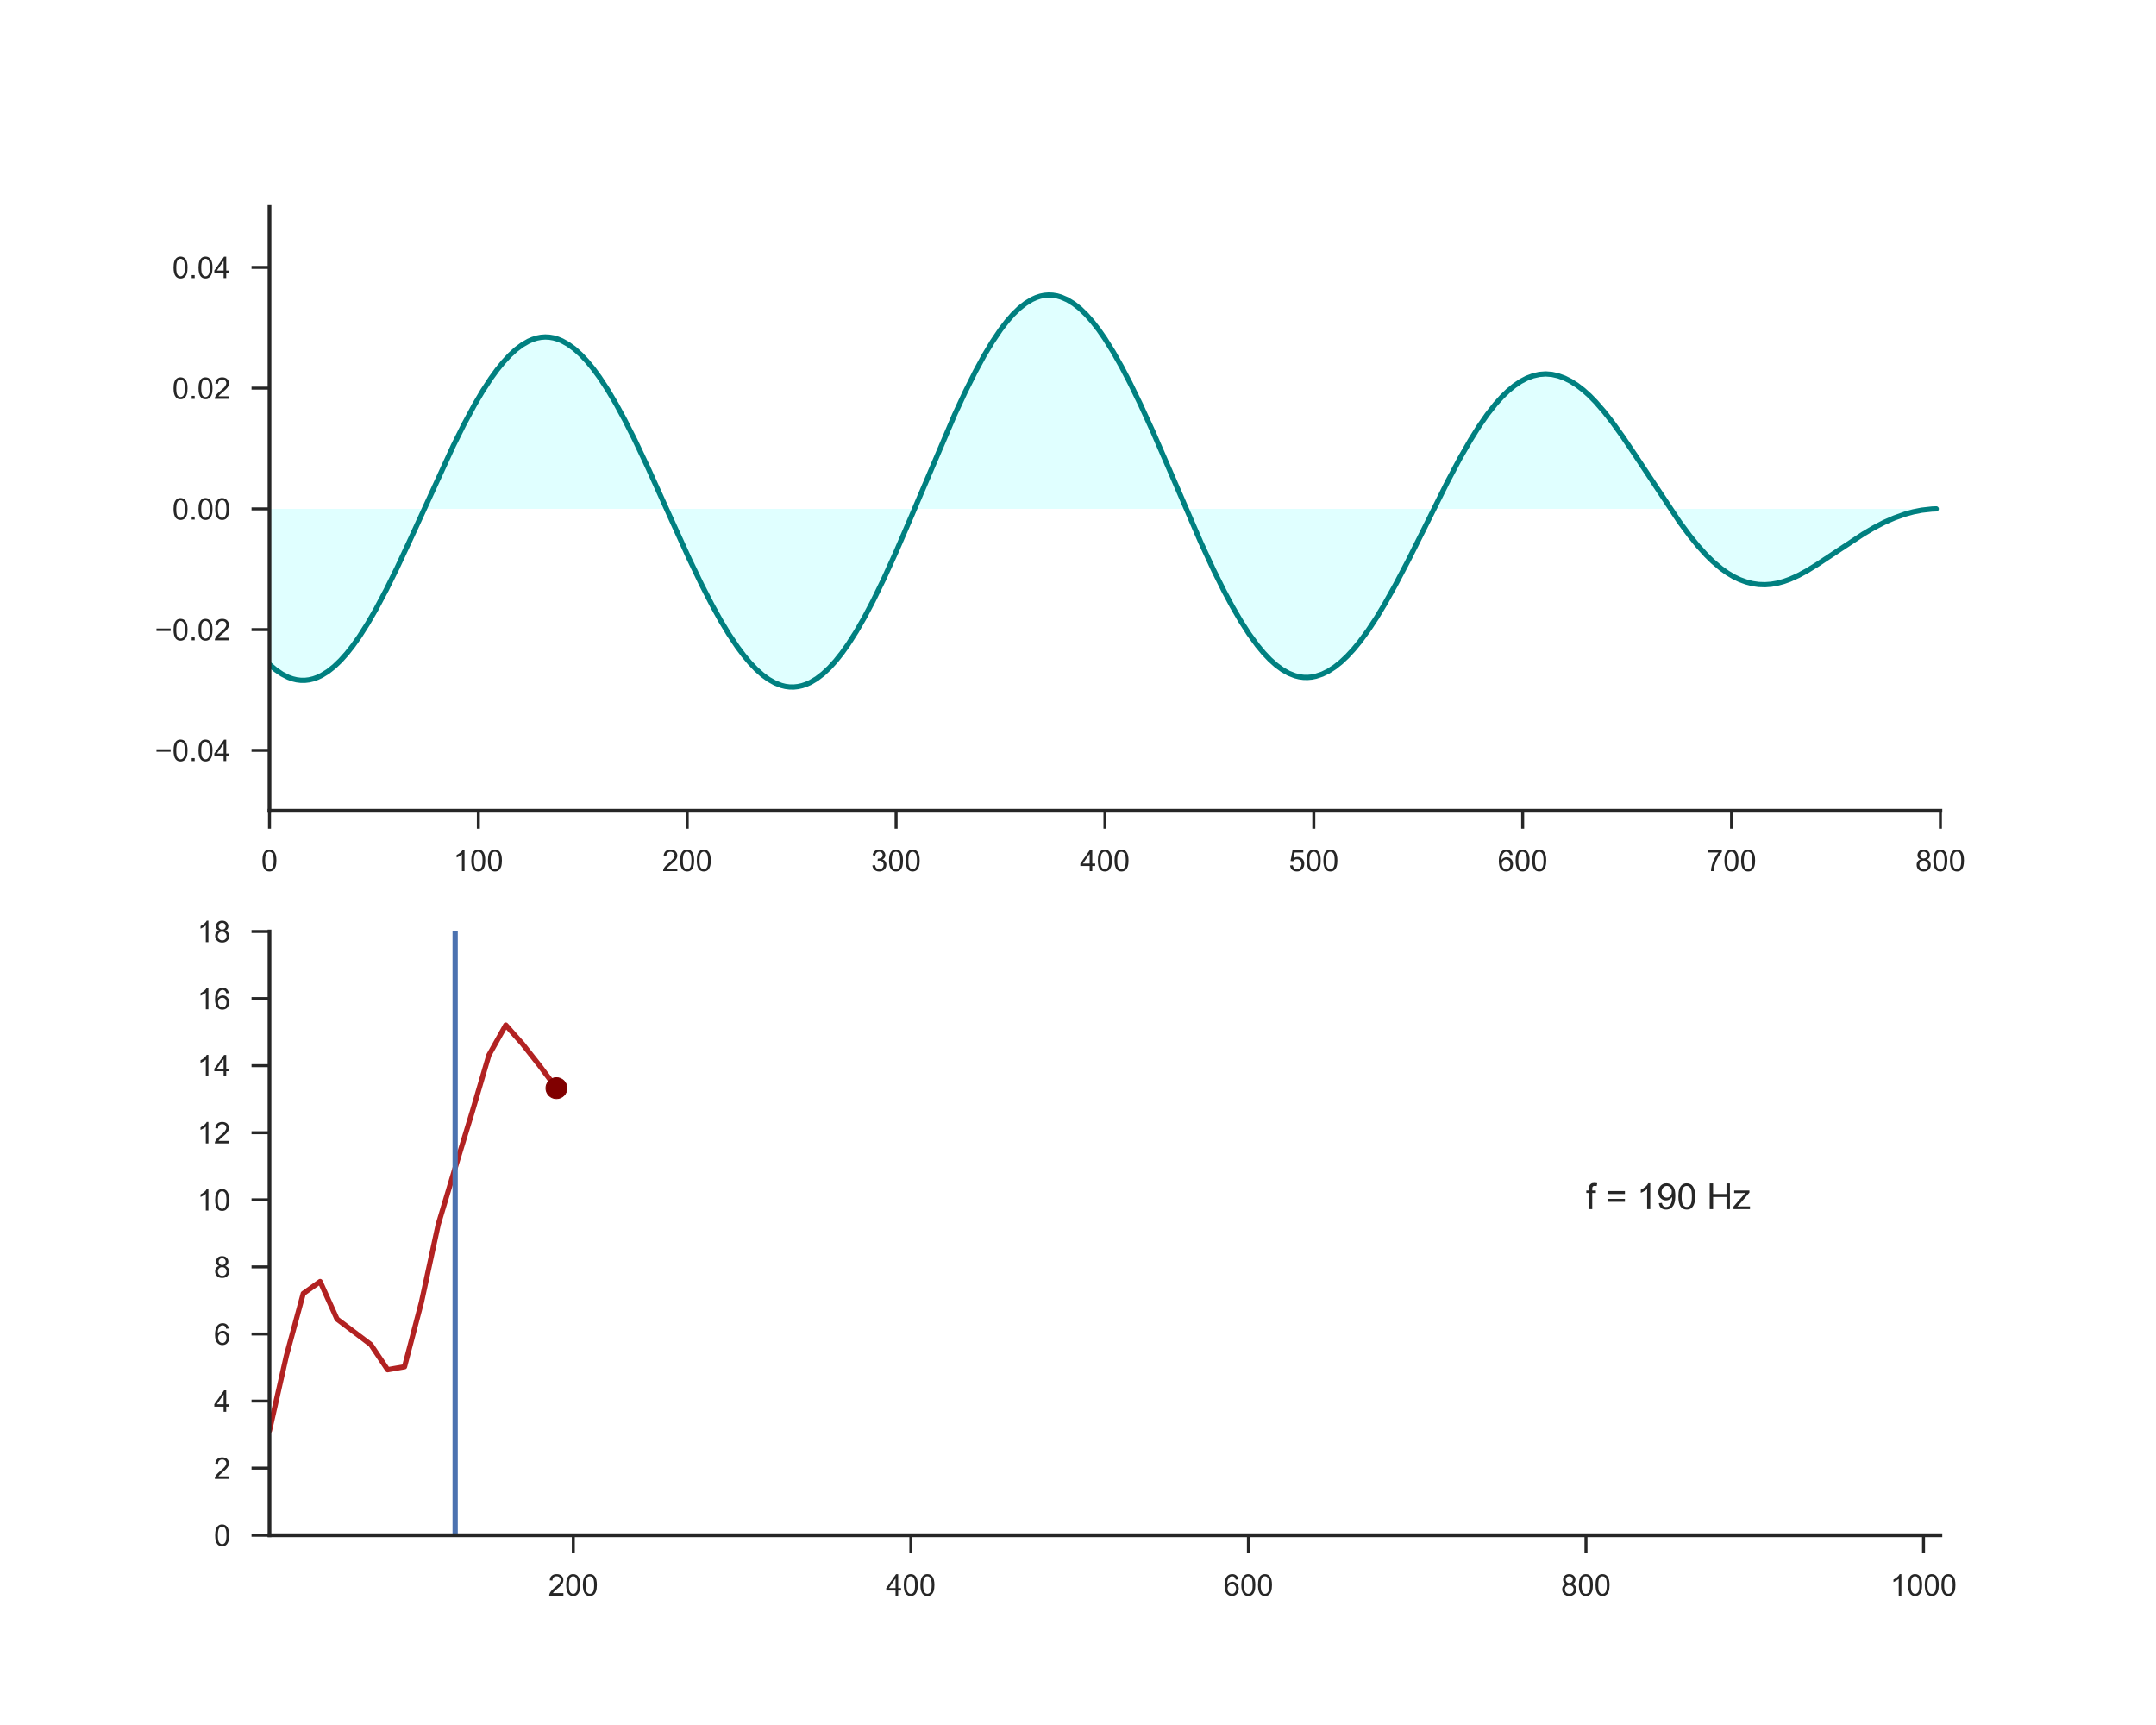 <?xml version="1.0" encoding="utf-8" standalone="no"?>
<!DOCTYPE svg PUBLIC "-//W3C//DTD SVG 1.1//EN"
  "http://www.w3.org/Graphics/SVG/1.1/DTD/svg11.dtd">
<!-- Created with matplotlib (http://matplotlib.org/) -->
<svg height="576pt" version="1.1" viewBox="0 0 720 576" width="720pt" xmlns="http://www.w3.org/2000/svg" xmlns:xlink="http://www.w3.org/1999/xlink">
 <defs>
  <style type="text/css">
*{stroke-linecap:butt;stroke-linejoin:round;}
  </style>
 </defs>
 <g id="figure_1">
  <g id="patch_1">
   <path d="M 0 576 
L 720 576 
L 720 0 
L 0 0 
z
" style="fill:#ffffff;"/>
  </g>
  <g id="axes_1">
   <g id="patch_2">
    <path d="M 90 270.72 
L 648 270.72 
L 648 69.12 
L 90 69.12 
z
" style="fill:#ffffff;"/>
   </g>
   <g id="matplotlib.axis_1">
    <g id="xtick_1">
     <g id="line2d_1">
      <defs>
       <path d="M 0 0 
L 0 6 
" id="m0772f6ab87" style="stroke:#262626;"/>
      </defs>
      <g>
       <use style="fill:#262626;stroke:#262626;" x="90" xlink:href="#m0772f6ab87" y="270.72"/>
      </g>
     </g>
     <g id="text_1">
      <!-- 0 -->
      <defs>
       <path d="M 4.156 35.297 
Q 4.156 48 6.766 55.734 
Q 9.375 63.484 14.516 67.672 
Q 19.672 71.875 27.484 71.875 
Q 33.25 71.875 37.594 69.547 
Q 41.938 67.234 44.766 62.859 
Q 47.609 58.5 49.219 52.219 
Q 50.828 45.953 50.828 35.297 
Q 50.828 22.703 48.234 14.969 
Q 45.656 7.234 40.5 3 
Q 35.359 -1.219 27.484 -1.219 
Q 17.141 -1.219 11.234 6.203 
Q 4.156 15.141 4.156 35.297 
z
M 13.188 35.297 
Q 13.188 17.672 17.312 11.828 
Q 21.438 6 27.484 6 
Q 33.547 6 37.672 11.859 
Q 41.797 17.719 41.797 35.297 
Q 41.797 52.984 37.672 58.781 
Q 33.547 64.594 27.391 64.594 
Q 21.344 64.594 17.719 59.469 
Q 13.188 52.938 13.188 35.297 
z
" id="ArialMT-30"/>
      </defs>
      <g style="fill:#262626;" transform="translate(87.22 290.878)scale(0.1 -0.1)">
       <use xlink:href="#ArialMT-30"/>
      </g>
     </g>
    </g>
    <g id="xtick_2">
     <g id="line2d_2">
      <g>
       <use style="fill:#262626;stroke:#262626;" x="159.75" xlink:href="#m0772f6ab87" y="270.72"/>
      </g>
     </g>
     <g id="text_2">
      <!-- 100 -->
      <defs>
       <path d="M 37.25 0 
L 28.469 0 
L 28.469 56 
Q 25.297 52.984 20.141 49.953 
Q 14.984 46.922 10.891 45.406 
L 10.891 53.906 
Q 18.266 57.375 23.781 62.297 
Q 29.297 67.234 31.594 71.875 
L 37.25 71.875 
z
" id="ArialMT-31"/>
      </defs>
      <g style="fill:#262626;" transform="translate(151.409 290.878)scale(0.1 -0.1)">
       <use xlink:href="#ArialMT-31"/>
       <use x="55.615" xlink:href="#ArialMT-30"/>
       <use x="111.23" xlink:href="#ArialMT-30"/>
      </g>
     </g>
    </g>
    <g id="xtick_3">
     <g id="line2d_3">
      <g>
       <use style="fill:#262626;stroke:#262626;" x="229.5" xlink:href="#m0772f6ab87" y="270.72"/>
      </g>
     </g>
     <g id="text_3">
      <!-- 200 -->
      <defs>
       <path d="M 50.344 8.453 
L 50.344 0 
L 3.031 0 
Q 2.938 3.172 4.047 6.109 
Q 5.859 10.938 9.828 15.625 
Q 13.812 20.312 21.344 26.469 
Q 33.016 36.031 37.109 41.625 
Q 41.219 47.219 41.219 52.203 
Q 41.219 57.422 37.469 61 
Q 33.734 64.594 27.734 64.594 
Q 21.391 64.594 17.578 60.781 
Q 13.766 56.984 13.719 50.25 
L 4.688 51.172 
Q 5.609 61.281 11.656 66.578 
Q 17.719 71.875 27.938 71.875 
Q 38.234 71.875 44.234 66.156 
Q 50.25 60.453 50.25 52 
Q 50.25 47.703 48.484 43.547 
Q 46.734 39.406 42.656 34.812 
Q 38.578 30.219 29.109 22.219 
Q 21.188 15.578 18.938 13.203 
Q 16.703 10.844 15.234 8.453 
z
" id="ArialMT-32"/>
      </defs>
      <g style="fill:#262626;" transform="translate(221.159 290.878)scale(0.1 -0.1)">
       <use xlink:href="#ArialMT-32"/>
       <use x="55.615" xlink:href="#ArialMT-30"/>
       <use x="111.23" xlink:href="#ArialMT-30"/>
      </g>
     </g>
    </g>
    <g id="xtick_4">
     <g id="line2d_4">
      <g>
       <use style="fill:#262626;stroke:#262626;" x="299.25" xlink:href="#m0772f6ab87" y="270.72"/>
      </g>
     </g>
     <g id="text_4">
      <!-- 300 -->
      <defs>
       <path d="M 4.203 18.891 
L 12.984 20.062 
Q 14.5 12.594 18.141 9.297 
Q 21.781 6 27 6 
Q 33.203 6 37.469 10.297 
Q 41.75 14.594 41.75 20.953 
Q 41.75 27 37.797 30.922 
Q 33.844 34.859 27.734 34.859 
Q 25.25 34.859 21.531 33.891 
L 22.516 41.609 
Q 23.391 41.5 23.922 41.5 
Q 29.547 41.5 34.031 44.422 
Q 38.531 47.359 38.531 53.469 
Q 38.531 58.297 35.25 61.469 
Q 31.984 64.656 26.812 64.656 
Q 21.688 64.656 18.266 61.422 
Q 14.844 58.203 13.875 51.766 
L 5.078 53.328 
Q 6.688 62.156 12.391 67.016 
Q 18.109 71.875 26.609 71.875 
Q 32.469 71.875 37.391 69.359 
Q 42.328 66.844 44.938 62.5 
Q 47.562 58.156 47.562 53.266 
Q 47.562 48.641 45.062 44.828 
Q 42.578 41.016 37.703 38.766 
Q 44.047 37.312 47.562 32.688 
Q 51.078 28.078 51.078 21.141 
Q 51.078 11.766 44.234 5.25 
Q 37.406 -1.266 26.953 -1.266 
Q 17.531 -1.266 11.297 4.344 
Q 5.078 9.969 4.203 18.891 
z
" id="ArialMT-33"/>
      </defs>
      <g style="fill:#262626;" transform="translate(290.909 290.878)scale(0.1 -0.1)">
       <use xlink:href="#ArialMT-33"/>
       <use x="55.615" xlink:href="#ArialMT-30"/>
       <use x="111.23" xlink:href="#ArialMT-30"/>
      </g>
     </g>
    </g>
    <g id="xtick_5">
     <g id="line2d_5">
      <g>
       <use style="fill:#262626;stroke:#262626;" x="369" xlink:href="#m0772f6ab87" y="270.72"/>
      </g>
     </g>
     <g id="text_5">
      <!-- 400 -->
      <defs>
       <path d="M 32.328 0 
L 32.328 17.141 
L 1.266 17.141 
L 1.266 25.203 
L 33.938 71.578 
L 41.109 71.578 
L 41.109 25.203 
L 50.781 25.203 
L 50.781 17.141 
L 41.109 17.141 
L 41.109 0 
z
M 32.328 25.203 
L 32.328 57.469 
L 9.906 25.203 
z
" id="ArialMT-34"/>
      </defs>
      <g style="fill:#262626;" transform="translate(360.659 290.878)scale(0.1 -0.1)">
       <use xlink:href="#ArialMT-34"/>
       <use x="55.615" xlink:href="#ArialMT-30"/>
       <use x="111.23" xlink:href="#ArialMT-30"/>
      </g>
     </g>
    </g>
    <g id="xtick_6">
     <g id="line2d_6">
      <g>
       <use style="fill:#262626;stroke:#262626;" x="438.75" xlink:href="#m0772f6ab87" y="270.72"/>
      </g>
     </g>
     <g id="text_6">
      <!-- 500 -->
      <defs>
       <path d="M 4.156 18.75 
L 13.375 19.531 
Q 14.406 12.797 18.141 9.391 
Q 21.875 6 27.156 6 
Q 33.5 6 37.891 10.781 
Q 42.281 15.578 42.281 23.484 
Q 42.281 31 38.062 35.344 
Q 33.844 39.703 27 39.703 
Q 22.75 39.703 19.328 37.766 
Q 15.922 35.844 13.969 32.766 
L 5.719 33.844 
L 12.641 70.609 
L 48.25 70.609 
L 48.25 62.203 
L 19.672 62.203 
L 15.828 42.969 
Q 22.266 47.469 29.344 47.469 
Q 38.719 47.469 45.156 40.969 
Q 51.609 34.469 51.609 24.266 
Q 51.609 14.547 45.953 7.469 
Q 39.062 -1.219 27.156 -1.219 
Q 17.391 -1.219 11.203 4.25 
Q 5.031 9.719 4.156 18.75 
z
" id="ArialMT-35"/>
      </defs>
      <g style="fill:#262626;" transform="translate(430.409 290.878)scale(0.1 -0.1)">
       <use xlink:href="#ArialMT-35"/>
       <use x="55.615" xlink:href="#ArialMT-30"/>
       <use x="111.23" xlink:href="#ArialMT-30"/>
      </g>
     </g>
    </g>
    <g id="xtick_7">
     <g id="line2d_7">
      <g>
       <use style="fill:#262626;stroke:#262626;" x="508.5" xlink:href="#m0772f6ab87" y="270.72"/>
      </g>
     </g>
     <g id="text_7">
      <!-- 600 -->
      <defs>
       <path d="M 49.75 54.047 
L 41.016 53.375 
Q 39.844 58.547 37.703 60.891 
Q 34.125 64.656 28.906 64.656 
Q 24.703 64.656 21.531 62.312 
Q 17.391 59.281 14.984 53.469 
Q 12.594 47.656 12.5 36.922 
Q 15.672 41.75 20.266 44.094 
Q 24.859 46.438 29.891 46.438 
Q 38.672 46.438 44.844 39.969 
Q 51.031 33.5 51.031 23.25 
Q 51.031 16.5 48.125 10.719 
Q 45.219 4.938 40.141 1.859 
Q 35.062 -1.219 28.609 -1.219 
Q 17.625 -1.219 10.688 6.859 
Q 3.766 14.938 3.766 33.5 
Q 3.766 54.25 11.422 63.672 
Q 18.109 71.875 29.438 71.875 
Q 37.891 71.875 43.281 67.141 
Q 48.688 62.406 49.75 54.047 
z
M 13.875 23.188 
Q 13.875 18.656 15.797 14.5 
Q 17.719 10.359 21.188 8.172 
Q 24.656 6 28.469 6 
Q 34.031 6 38.031 10.484 
Q 42.047 14.984 42.047 22.703 
Q 42.047 30.125 38.078 34.391 
Q 34.125 38.672 28.125 38.672 
Q 22.172 38.672 18.016 34.391 
Q 13.875 30.125 13.875 23.188 
z
" id="ArialMT-36"/>
      </defs>
      <g style="fill:#262626;" transform="translate(500.159 290.878)scale(0.1 -0.1)">
       <use xlink:href="#ArialMT-36"/>
       <use x="55.615" xlink:href="#ArialMT-30"/>
       <use x="111.23" xlink:href="#ArialMT-30"/>
      </g>
     </g>
    </g>
    <g id="xtick_8">
     <g id="line2d_8">
      <g>
       <use style="fill:#262626;stroke:#262626;" x="578.25" xlink:href="#m0772f6ab87" y="270.72"/>
      </g>
     </g>
     <g id="text_8">
      <!-- 700 -->
      <defs>
       <path d="M 4.734 62.203 
L 4.734 70.656 
L 51.078 70.656 
L 51.078 63.812 
Q 44.234 56.547 37.516 44.484 
Q 30.812 32.422 27.156 19.672 
Q 24.516 10.688 23.781 0 
L 14.75 0 
Q 14.891 8.453 18.062 20.406 
Q 21.234 32.375 27.172 43.484 
Q 33.109 54.594 39.797 62.203 
z
" id="ArialMT-37"/>
      </defs>
      <g style="fill:#262626;" transform="translate(569.909 290.878)scale(0.1 -0.1)">
       <use xlink:href="#ArialMT-37"/>
       <use x="55.615" xlink:href="#ArialMT-30"/>
       <use x="111.23" xlink:href="#ArialMT-30"/>
      </g>
     </g>
    </g>
    <g id="xtick_9">
     <g id="line2d_9">
      <g>
       <use style="fill:#262626;stroke:#262626;" x="648" xlink:href="#m0772f6ab87" y="270.72"/>
      </g>
     </g>
     <g id="text_9">
      <!-- 800 -->
      <defs>
       <path d="M 17.672 38.812 
Q 12.203 40.828 9.562 44.531 
Q 6.938 48.25 6.938 53.422 
Q 6.938 61.234 12.547 66.547 
Q 18.172 71.875 27.484 71.875 
Q 36.859 71.875 42.578 66.422 
Q 48.297 60.984 48.297 53.172 
Q 48.297 48.188 45.672 44.5 
Q 43.062 40.828 37.75 38.812 
Q 44.344 36.672 47.781 31.875 
Q 51.219 27.094 51.219 20.453 
Q 51.219 11.281 44.719 5.031 
Q 38.234 -1.219 27.641 -1.219 
Q 17.047 -1.219 10.547 5.047 
Q 4.047 11.328 4.047 20.703 
Q 4.047 27.688 7.594 32.391 
Q 11.141 37.109 17.672 38.812 
z
M 15.922 53.719 
Q 15.922 48.641 19.188 45.406 
Q 22.469 42.188 27.688 42.188 
Q 32.766 42.188 36.016 45.375 
Q 39.266 48.578 39.266 53.219 
Q 39.266 58.062 35.906 61.359 
Q 32.562 64.656 27.594 64.656 
Q 22.562 64.656 19.234 61.422 
Q 15.922 58.203 15.922 53.719 
z
M 13.094 20.656 
Q 13.094 16.891 14.875 13.375 
Q 16.656 9.859 20.172 7.922 
Q 23.688 6 27.734 6 
Q 34.031 6 38.125 10.047 
Q 42.234 14.109 42.234 20.359 
Q 42.234 26.703 38.016 30.859 
Q 33.797 35.016 27.438 35.016 
Q 21.234 35.016 17.156 30.906 
Q 13.094 26.812 13.094 20.656 
z
" id="ArialMT-38"/>
      </defs>
      <g style="fill:#262626;" transform="translate(639.659 290.878)scale(0.1 -0.1)">
       <use xlink:href="#ArialMT-38"/>
       <use x="55.615" xlink:href="#ArialMT-30"/>
       <use x="111.23" xlink:href="#ArialMT-30"/>
      </g>
     </g>
    </g>
   </g>
   <g id="matplotlib.axis_2">
    <g id="ytick_1">
     <g id="line2d_10">
      <defs>
       <path d="M 0 0 
L -6 0 
" id="m2bed592618" style="stroke:#262626;"/>
      </defs>
      <g>
       <use style="fill:#262626;stroke:#262626;" x="90" xlink:href="#m2bed592618" y="250.56"/>
      </g>
     </g>
     <g id="text_10">
      <!-- −0.04 -->
      <defs>
       <path d="M 52.828 31.203 
L 5.562 31.203 
L 5.562 39.406 
L 52.828 39.406 
z
" id="ArialMT-2212"/>
       <path d="M 9.078 0 
L 9.078 10.016 
L 19.094 10.016 
L 19.094 0 
z
" id="ArialMT-2e"/>
      </defs>
      <g style="fill:#262626;" transform="translate(51.698 254.139)scale(0.1 -0.1)">
       <use xlink:href="#ArialMT-2212"/>
       <use x="58.398" xlink:href="#ArialMT-30"/>
       <use x="114.014" xlink:href="#ArialMT-2e"/>
       <use x="141.797" xlink:href="#ArialMT-30"/>
       <use x="197.412" xlink:href="#ArialMT-34"/>
      </g>
     </g>
    </g>
    <g id="ytick_2">
     <g id="line2d_11">
      <g>
       <use style="fill:#262626;stroke:#262626;" x="90" xlink:href="#m2bed592618" y="210.24"/>
      </g>
     </g>
     <g id="text_11">
      <!-- −0.02 -->
      <g style="fill:#262626;" transform="translate(51.698 213.819)scale(0.1 -0.1)">
       <use xlink:href="#ArialMT-2212"/>
       <use x="58.398" xlink:href="#ArialMT-30"/>
       <use x="114.014" xlink:href="#ArialMT-2e"/>
       <use x="141.797" xlink:href="#ArialMT-30"/>
       <use x="197.412" xlink:href="#ArialMT-32"/>
      </g>
     </g>
    </g>
    <g id="ytick_3">
     <g id="line2d_12">
      <g>
       <use style="fill:#262626;stroke:#262626;" x="90" xlink:href="#m2bed592618" y="169.92"/>
      </g>
     </g>
     <g id="text_12">
      <!-- 0.00 -->
      <g style="fill:#262626;" transform="translate(57.539 173.499)scale(0.1 -0.1)">
       <use xlink:href="#ArialMT-30"/>
       <use x="55.615" xlink:href="#ArialMT-2e"/>
       <use x="83.398" xlink:href="#ArialMT-30"/>
       <use x="139.014" xlink:href="#ArialMT-30"/>
      </g>
     </g>
    </g>
    <g id="ytick_4">
     <g id="line2d_13">
      <g>
       <use style="fill:#262626;stroke:#262626;" x="90" xlink:href="#m2bed592618" y="129.6"/>
      </g>
     </g>
     <g id="text_13">
      <!-- 0.02 -->
      <g style="fill:#262626;" transform="translate(57.539 133.179)scale(0.1 -0.1)">
       <use xlink:href="#ArialMT-30"/>
       <use x="55.615" xlink:href="#ArialMT-2e"/>
       <use x="83.398" xlink:href="#ArialMT-30"/>
       <use x="139.014" xlink:href="#ArialMT-32"/>
      </g>
     </g>
    </g>
    <g id="ytick_5">
     <g id="line2d_14">
      <g>
       <use style="fill:#262626;stroke:#262626;" x="90" xlink:href="#m2bed592618" y="89.28"/>
      </g>
     </g>
     <g id="text_14">
      <!-- 0.04 -->
      <g style="fill:#262626;" transform="translate(57.539 92.859)scale(0.1 -0.1)">
       <use xlink:href="#ArialMT-30"/>
       <use x="55.615" xlink:href="#ArialMT-2e"/>
       <use x="83.398" xlink:href="#ArialMT-30"/>
       <use x="139.014" xlink:href="#ArialMT-34"/>
      </g>
     </g>
    </g>
   </g>
   <g id="PolyCollection_1">
    <path clip-path="url(#pc8b4c2a041)" d="M 90 221.903 
L 90 169.92 
L 90.698 169.92 
L 91.395 169.92 
L 92.093 169.92 
L 92.79 169.92 
L 93.487 169.92 
L 94.185 169.92 
L 94.882 169.92 
L 95.58 169.92 
L 96.278 169.92 
L 96.975 169.92 
L 97.672 169.92 
L 98.37 169.92 
L 99.067 169.92 
L 99.765 169.92 
L 100.463 169.92 
L 101.16 169.92 
L 101.858 169.92 
L 102.555 169.92 
L 103.252 169.92 
L 103.95 169.92 
L 104.647 169.92 
L 105.345 169.92 
L 106.043 169.92 
L 106.74 169.92 
L 107.438 169.92 
L 108.135 169.92 
L 108.832 169.92 
L 109.53 169.92 
L 110.228 169.92 
L 110.925 169.92 
L 111.623 169.92 
L 112.32 169.92 
L 113.017 169.92 
L 113.715 169.92 
L 114.412 169.92 
L 115.11 169.92 
L 115.808 169.92 
L 116.505 169.92 
L 117.203 169.92 
L 117.9 169.92 
L 118.597 169.92 
L 119.295 169.92 
L 119.993 169.92 
L 120.69 169.92 
L 121.388 169.92 
L 122.085 169.92 
L 122.782 169.92 
L 123.48 169.92 
L 124.177 169.92 
L 124.875 169.92 
L 125.573 169.92 
L 126.27 169.92 
L 126.968 169.92 
L 127.665 169.92 
L 128.363 169.92 
L 129.06 169.92 
L 129.757 169.92 
L 130.455 169.92 
L 131.153 169.92 
L 131.85 169.92 
L 132.548 169.92 
L 133.245 169.92 
L 133.942 169.92 
L 134.64 169.92 
L 135.338 169.92 
L 136.035 169.92 
L 136.732 169.92 
L 137.43 169.92 
L 138.127 169.92 
L 138.825 169.92 
L 139.523 169.92 
L 140.22 169.92 
L 140.917 169.92 
L 141.615 169.92 
L 142.312 169.92 
L 143.01 169.92 
L 143.708 169.92 
L 144.405 169.92 
L 145.102 169.92 
L 145.8 169.92 
L 146.498 169.92 
L 147.195 169.92 
L 147.893 169.92 
L 148.59 169.92 
L 149.287 169.92 
L 149.985 169.92 
L 150.683 169.92 
L 151.38 169.92 
L 152.077 169.92 
L 152.775 169.92 
L 153.472 169.92 
L 154.17 169.92 
L 154.868 169.92 
L 155.565 169.92 
L 156.262 169.92 
L 156.96 169.92 
L 157.657 169.92 
L 158.355 169.92 
L 159.053 169.92 
L 159.75 169.92 
L 160.447 169.92 
L 161.145 169.92 
L 161.843 169.92 
L 162.54 169.92 
L 163.238 169.92 
L 163.935 169.92 
L 164.632 169.92 
L 165.33 169.92 
L 166.028 169.92 
L 166.725 169.92 
L 167.423 169.92 
L 168.12 169.92 
L 168.817 169.92 
L 169.515 169.92 
L 170.213 169.92 
L 170.91 169.92 
L 171.607 169.92 
L 172.305 169.92 
L 173.002 169.92 
L 173.7 169.92 
L 174.398 169.92 
L 175.095 169.92 
L 175.792 169.92 
L 176.49 169.92 
L 177.188 169.92 
L 177.885 169.92 
L 178.583 169.92 
L 179.28 169.92 
L 179.977 169.92 
L 180.675 169.92 
L 181.373 169.92 
L 182.07 169.92 
L 182.768 169.92 
L 183.465 169.92 
L 184.162 169.92 
L 184.86 169.92 
L 185.558 169.92 
L 186.255 169.92 
L 186.952 169.92 
L 187.65 169.92 
L 188.347 169.92 
L 189.045 169.92 
L 189.743 169.92 
L 190.44 169.92 
L 191.137 169.92 
L 191.835 169.92 
L 192.532 169.92 
L 193.23 169.92 
L 193.928 169.92 
L 194.625 169.92 
L 195.322 169.92 
L 196.02 169.92 
L 196.718 169.92 
L 197.415 169.92 
L 198.113 169.92 
L 198.81 169.92 
L 199.507 169.92 
L 200.205 169.92 
L 200.903 169.92 
L 201.6 169.92 
L 202.298 169.92 
L 202.995 169.92 
L 203.692 169.92 
L 204.39 169.92 
L 205.088 169.92 
L 205.785 169.92 
L 206.482 169.92 
L 207.18 169.92 
L 207.877 169.92 
L 208.575 169.92 
L 209.273 169.92 
L 209.97 169.92 
L 210.667 169.92 
L 211.365 169.92 
L 212.062 169.92 
L 212.76 169.92 
L 213.458 169.92 
L 214.155 169.92 
L 214.852 169.92 
L 215.55 169.92 
L 216.248 169.92 
L 216.945 169.92 
L 217.643 169.92 
L 218.34 169.92 
L 219.037 169.92 
L 219.735 169.92 
L 220.433 169.92 
L 221.13 169.92 
L 221.827 169.92 
L 222.525 169.92 
L 223.222 169.92 
L 223.92 169.92 
L 224.618 169.92 
L 225.315 169.92 
L 226.012 169.92 
L 226.71 169.92 
L 227.407 169.92 
L 228.105 169.92 
L 228.803 169.92 
L 229.5 169.92 
L 230.197 169.92 
L 230.895 169.92 
L 231.593 169.92 
L 232.29 169.92 
L 232.988 169.92 
L 233.685 169.92 
L 234.382 169.92 
L 235.08 169.92 
L 235.778 169.92 
L 236.475 169.92 
L 237.173 169.92 
L 237.87 169.92 
L 238.567 169.92 
L 239.265 169.92 
L 239.963 169.92 
L 240.66 169.92 
L 241.357 169.92 
L 242.055 169.92 
L 242.752 169.92 
L 243.45 169.92 
L 244.148 169.92 
L 244.845 169.92 
L 245.542 169.92 
L 246.24 169.92 
L 246.938 169.92 
L 247.635 169.92 
L 248.333 169.92 
L 249.03 169.92 
L 249.727 169.92 
L 250.425 169.92 
L 251.123 169.92 
L 251.82 169.92 
L 252.518 169.92 
L 253.215 169.92 
L 253.912 169.92 
L 254.61 169.92 
L 255.308 169.92 
L 256.005 169.92 
L 256.702 169.92 
L 257.4 169.92 
L 258.098 169.92 
L 258.795 169.92 
L 259.493 169.92 
L 260.19 169.92 
L 260.887 169.92 
L 261.585 169.92 
L 262.283 169.92 
L 262.98 169.92 
L 263.678 169.92 
L 264.375 169.92 
L 265.072 169.92 
L 265.77 169.92 
L 266.467 169.92 
L 267.165 169.92 
L 267.863 169.92 
L 268.56 169.92 
L 269.257 169.92 
L 269.955 169.92 
L 270.652 169.92 
L 271.35 169.92 
L 272.048 169.92 
L 272.745 169.92 
L 273.442 169.92 
L 274.14 169.92 
L 274.837 169.92 
L 275.535 169.92 
L 276.233 169.92 
L 276.93 169.92 
L 277.627 169.92 
L 278.325 169.92 
L 279.022 169.92 
L 279.72 169.92 
L 280.418 169.92 
L 281.115 169.92 
L 281.812 169.92 
L 282.51 169.92 
L 283.207 169.92 
L 283.905 169.92 
L 284.603 169.92 
L 285.3 169.92 
L 285.998 169.92 
L 286.695 169.92 
L 287.392 169.92 
L 288.09 169.92 
L 288.788 169.92 
L 289.485 169.92 
L 290.183 169.92 
L 290.88 169.92 
L 291.577 169.92 
L 292.275 169.92 
L 292.973 169.92 
L 293.67 169.92 
L 294.368 169.92 
L 295.065 169.92 
L 295.762 169.92 
L 296.46 169.92 
L 297.158 169.92 
L 297.855 169.92 
L 298.553 169.92 
L 299.25 169.92 
L 299.947 169.92 
L 300.645 169.92 
L 301.342 169.92 
L 302.04 169.92 
L 302.738 169.92 
L 303.435 169.92 
L 304.132 169.92 
L 304.83 169.92 
L 305.527 169.92 
L 306.225 169.92 
L 306.923 169.92 
L 307.62 169.92 
L 308.317 169.92 
L 309.015 169.92 
L 309.712 169.92 
L 310.41 169.92 
L 311.108 169.92 
L 311.805 169.92 
L 312.502 169.92 
L 313.2 169.92 
L 313.897 169.92 
L 314.595 169.92 
L 315.293 169.92 
L 315.99 169.92 
L 316.688 169.92 
L 317.385 169.92 
L 318.082 169.92 
L 318.78 169.92 
L 319.478 169.92 
L 320.175 169.92 
L 320.873 169.92 
L 321.57 169.92 
L 322.267 169.92 
L 322.965 169.92 
L 323.663 169.92 
L 324.36 169.92 
L 325.058 169.92 
L 325.755 169.92 
L 326.452 169.92 
L 327.15 169.92 
L 327.848 169.92 
L 328.545 169.92 
L 329.243 169.92 
L 329.94 169.92 
L 330.637 169.92 
L 331.335 169.92 
L 332.033 169.92 
L 332.73 169.92 
L 333.428 169.92 
L 334.125 169.92 
L 334.822 169.92 
L 335.52 169.92 
L 336.217 169.92 
L 336.915 169.92 
L 337.613 169.92 
L 338.31 169.92 
L 339.007 169.92 
L 339.705 169.92 
L 340.402 169.92 
L 341.1 169.92 
L 341.798 169.92 
L 342.495 169.92 
L 343.192 169.92 
L 343.89 169.92 
L 344.587 169.92 
L 345.285 169.92 
L 345.983 169.92 
L 346.68 169.92 
L 347.377 169.92 
L 348.075 169.92 
L 348.772 169.92 
L 349.47 169.92 
L 350.168 169.92 
L 350.865 169.92 
L 351.562 169.92 
L 352.26 169.92 
L 352.957 169.92 
L 353.655 169.92 
L 354.353 169.92 
L 355.05 169.92 
L 355.748 169.92 
L 356.445 169.92 
L 357.142 169.92 
L 357.84 169.92 
L 358.538 169.92 
L 359.235 169.92 
L 359.933 169.92 
L 360.63 169.92 
L 361.327 169.92 
L 362.025 169.92 
L 362.723 169.92 
L 363.42 169.92 
L 364.118 169.92 
L 364.815 169.92 
L 365.512 169.92 
L 366.21 169.92 
L 366.908 169.92 
L 367.605 169.92 
L 368.303 169.92 
L 369 169.92 
L 369.697 169.92 
L 370.395 169.92 
L 371.092 169.92 
L 371.79 169.92 
L 372.488 169.92 
L 373.185 169.92 
L 373.882 169.92 
L 374.58 169.92 
L 375.277 169.92 
L 375.975 169.92 
L 376.673 169.92 
L 377.37 169.92 
L 378.067 169.92 
L 378.765 169.92 
L 379.462 169.92 
L 380.16 169.92 
L 380.858 169.92 
L 381.555 169.92 
L 382.252 169.92 
L 382.95 169.92 
L 383.647 169.92 
L 384.345 169.92 
L 385.043 169.92 
L 385.74 169.92 
L 386.438 169.92 
L 387.135 169.92 
L 387.832 169.92 
L 388.53 169.92 
L 389.228 169.92 
L 389.925 169.92 
L 390.623 169.92 
L 391.32 169.92 
L 392.017 169.92 
L 392.715 169.92 
L 393.413 169.92 
L 394.11 169.92 
L 394.808 169.92 
L 395.505 169.92 
L 396.202 169.92 
L 396.9 169.92 
L 397.598 169.92 
L 398.295 169.92 
L 398.993 169.92 
L 399.69 169.92 
L 400.387 169.92 
L 401.085 169.92 
L 401.783 169.92 
L 402.48 169.92 
L 403.178 169.92 
L 403.875 169.92 
L 404.572 169.92 
L 405.27 169.92 
L 405.967 169.92 
L 406.665 169.92 
L 407.363 169.92 
L 408.06 169.92 
L 408.757 169.92 
L 409.455 169.92 
L 410.152 169.92 
L 410.85 169.92 
L 411.548 169.92 
L 412.245 169.92 
L 412.942 169.92 
L 413.64 169.92 
L 414.337 169.92 
L 415.035 169.92 
L 415.733 169.92 
L 416.43 169.92 
L 417.127 169.92 
L 417.825 169.92 
L 418.522 169.92 
L 419.22 169.92 
L 419.918 169.92 
L 420.615 169.92 
L 421.312 169.92 
L 422.01 169.92 
L 422.707 169.92 
L 423.405 169.92 
L 424.103 169.92 
L 424.8 169.92 
L 425.498 169.92 
L 426.195 169.92 
L 426.892 169.92 
L 427.59 169.92 
L 428.288 169.92 
L 428.985 169.92 
L 429.683 169.92 
L 430.38 169.92 
L 431.077 169.92 
L 431.775 169.92 
L 432.473 169.92 
L 433.17 169.92 
L 433.868 169.92 
L 434.565 169.92 
L 435.262 169.92 
L 435.96 169.92 
L 436.658 169.92 
L 437.355 169.92 
L 438.053 169.92 
L 438.75 169.92 
L 439.447 169.92 
L 440.145 169.92 
L 440.842 169.92 
L 441.54 169.92 
L 442.238 169.92 
L 442.935 169.92 
L 443.632 169.92 
L 444.33 169.92 
L 445.027 169.92 
L 445.725 169.92 
L 446.423 169.92 
L 447.12 169.92 
L 447.817 169.92 
L 448.515 169.92 
L 449.212 169.92 
L 449.91 169.92 
L 450.608 169.92 
L 451.305 169.92 
L 452.002 169.92 
L 452.7 169.92 
L 453.397 169.92 
L 454.095 169.92 
L 454.793 169.92 
L 455.49 169.92 
L 456.188 169.92 
L 456.885 169.92 
L 457.582 169.92 
L 458.28 169.92 
L 458.978 169.92 
L 459.675 169.92 
L 460.373 169.92 
L 461.07 169.92 
L 461.767 169.92 
L 462.465 169.92 
L 463.163 169.92 
L 463.86 169.92 
L 464.558 169.92 
L 465.255 169.92 
L 465.952 169.92 
L 466.65 169.92 
L 467.348 169.92 
L 468.045 169.92 
L 468.743 169.92 
L 469.44 169.92 
L 470.137 169.92 
L 470.835 169.92 
L 471.533 169.92 
L 472.23 169.92 
L 472.928 169.92 
L 473.625 169.92 
L 474.322 169.92 
L 475.02 169.92 
L 475.717 169.92 
L 476.415 169.92 
L 477.113 169.92 
L 477.81 169.92 
L 478.507 169.92 
L 479.205 169.92 
L 479.902 169.92 
L 480.6 169.92 
L 481.298 169.92 
L 481.995 169.92 
L 482.692 169.92 
L 483.39 169.92 
L 484.087 169.92 
L 484.785 169.92 
L 485.483 169.92 
L 486.18 169.92 
L 486.877 169.92 
L 487.575 169.92 
L 488.272 169.92 
L 488.97 169.92 
L 489.668 169.92 
L 490.365 169.92 
L 491.062 169.92 
L 491.76 169.92 
L 492.457 169.92 
L 493.155 169.92 
L 493.853 169.92 
L 494.55 169.92 
L 495.248 169.92 
L 495.945 169.92 
L 496.642 169.92 
L 497.34 169.92 
L 498.038 169.92 
L 498.735 169.92 
L 499.433 169.92 
L 500.13 169.92 
L 500.827 169.92 
L 501.525 169.92 
L 502.223 169.92 
L 502.92 169.92 
L 503.618 169.92 
L 504.315 169.92 
L 505.012 169.92 
L 505.71 169.92 
L 506.408 169.92 
L 507.105 169.92 
L 507.803 169.92 
L 508.5 169.92 
L 509.197 169.92 
L 509.895 169.92 
L 510.592 169.92 
L 511.29 169.92 
L 511.988 169.92 
L 512.685 169.92 
L 513.383 169.92 
L 514.08 169.92 
L 514.778 169.92 
L 515.475 169.92 
L 516.173 169.92 
L 516.87 169.92 
L 517.567 169.92 
L 518.265 169.92 
L 518.962 169.92 
L 519.66 169.92 
L 520.357 169.92 
L 521.055 169.92 
L 521.753 169.92 
L 522.45 169.92 
L 523.148 169.92 
L 523.845 169.92 
L 524.543 169.92 
L 525.24 169.92 
L 525.938 169.92 
L 526.635 169.92 
L 527.332 169.92 
L 528.03 169.92 
L 528.727 169.92 
L 529.425 169.92 
L 530.122 169.92 
L 530.82 169.92 
L 531.518 169.92 
L 532.215 169.92 
L 532.913 169.92 
L 533.61 169.92 
L 534.308 169.92 
L 535.005 169.92 
L 535.702 169.92 
L 536.4 169.92 
L 537.097 169.92 
L 537.795 169.92 
L 538.492 169.92 
L 539.19 169.92 
L 539.888 169.92 
L 540.585 169.92 
L 541.283 169.92 
L 541.98 169.92 
L 542.678 169.92 
L 543.375 169.92 
L 544.072 169.92 
L 544.77 169.92 
L 545.467 169.92 
L 546.165 169.92 
L 546.862 169.92 
L 547.56 169.92 
L 548.258 169.92 
L 548.955 169.92 
L 549.653 169.92 
L 550.35 169.92 
L 551.048 169.92 
L 551.745 169.92 
L 552.442 169.92 
L 553.14 169.92 
L 553.837 169.92 
L 554.535 169.92 
L 555.232 169.92 
L 555.93 169.92 
L 556.628 169.92 
L 557.325 169.92 
L 558.023 169.92 
L 558.72 169.92 
L 559.418 169.92 
L 560.115 169.92 
L 560.812 169.92 
L 561.51 169.92 
L 562.207 169.92 
L 562.905 169.92 
L 563.602 169.92 
L 564.3 169.92 
L 564.997 169.92 
L 565.695 169.92 
L 566.393 169.92 
L 567.09 169.92 
L 567.788 169.92 
L 568.485 169.92 
L 569.183 169.92 
L 569.88 169.92 
L 570.577 169.92 
L 571.275 169.92 
L 571.972 169.92 
L 572.67 169.92 
L 573.367 169.92 
L 574.065 169.92 
L 574.763 169.92 
L 575.46 169.92 
L 576.158 169.92 
L 576.855 169.92 
L 577.553 169.92 
L 578.25 169.92 
L 578.947 169.92 
L 579.645 169.92 
L 580.342 169.92 
L 581.04 169.92 
L 581.737 169.92 
L 582.435 169.92 
L 583.133 169.92 
L 583.83 169.92 
L 584.528 169.92 
L 585.225 169.92 
L 585.923 169.92 
L 586.62 169.92 
L 587.317 169.92 
L 588.015 169.92 
L 588.712 169.92 
L 589.41 169.92 
L 590.107 169.92 
L 590.805 169.92 
L 591.503 169.92 
L 592.2 169.92 
L 592.898 169.92 
L 593.595 169.92 
L 594.293 169.92 
L 594.99 169.92 
L 595.688 169.92 
L 596.385 169.92 
L 597.082 169.92 
L 597.78 169.92 
L 598.477 169.92 
L 599.175 169.92 
L 599.872 169.92 
L 600.57 169.92 
L 601.268 169.92 
L 601.965 169.92 
L 602.663 169.92 
L 603.36 169.92 
L 604.058 169.92 
L 604.755 169.92 
L 605.452 169.92 
L 606.15 169.92 
L 606.847 169.92 
L 607.545 169.92 
L 608.242 169.92 
L 608.94 169.92 
L 609.638 169.92 
L 610.335 169.92 
L 611.033 169.92 
L 611.73 169.92 
L 612.428 169.92 
L 613.125 169.92 
L 613.822 169.92 
L 614.52 169.92 
L 615.217 169.92 
L 615.915 169.92 
L 616.612 169.92 
L 617.31 169.92 
L 618.008 169.92 
L 618.705 169.92 
L 619.403 169.92 
L 620.1 169.92 
L 620.798 169.92 
L 621.495 169.92 
L 622.192 169.92 
L 622.89 169.92 
L 623.587 169.92 
L 624.285 169.92 
L 624.982 169.92 
L 625.68 169.92 
L 626.378 169.92 
L 627.075 169.92 
L 627.773 169.92 
L 628.47 169.92 
L 629.168 169.92 
L 629.865 169.92 
L 630.562 169.92 
L 631.26 169.92 
L 631.957 169.92 
L 632.655 169.92 
L 633.352 169.92 
L 634.05 169.92 
L 634.747 169.92 
L 635.445 169.92 
L 636.143 169.92 
L 636.84 169.92 
L 637.538 169.92 
L 638.235 169.92 
L 638.933 169.92 
L 639.63 169.92 
L 640.327 169.92 
L 641.025 169.92 
L 641.722 169.92 
L 642.42 169.92 
L 643.117 169.92 
L 643.815 169.92 
L 644.513 169.92 
L 645.21 169.92 
L 645.908 169.92 
L 646.605 169.92 
L 646.605 169.92 
L 646.605 169.92 
L 645.908 169.935 
L 645.21 169.975 
L 644.513 170.027 
L 643.815 170.091 
L 643.117 170.173 
L 642.42 170.264 
L 641.722 170.363 
L 641.025 170.482 
L 640.327 170.614 
L 639.63 170.757 
L 638.933 170.919 
L 638.235 171.091 
L 637.538 171.278 
L 636.84 171.478 
L 636.143 171.691 
L 635.445 171.918 
L 634.747 172.157 
L 634.05 172.405 
L 633.352 172.659 
L 632.655 172.929 
L 631.957 173.209 
L 631.26 173.501 
L 630.562 173.807 
L 629.865 174.129 
L 629.168 174.456 
L 628.47 174.797 
L 627.773 175.148 
L 627.075 175.516 
L 626.378 175.89 
L 625.68 176.276 
L 624.982 176.671 
L 624.285 177.071 
L 623.587 177.487 
L 622.89 177.909 
L 622.192 178.342 
L 621.495 178.784 
L 620.798 179.231 
L 620.1 179.678 
L 619.403 180.136 
L 618.705 180.597 
L 618.008 181.063 
L 617.31 181.529 
L 616.612 181.994 
L 615.915 182.464 
L 615.217 182.932 
L 614.52 183.399 
L 613.822 183.869 
L 613.125 184.339 
L 612.428 184.806 
L 611.73 185.269 
L 611.033 185.738 
L 610.335 186.207 
L 609.638 186.671 
L 608.94 187.134 
L 608.242 187.593 
L 607.545 188.044 
L 606.847 188.495 
L 606.15 188.944 
L 605.452 189.387 
L 604.755 189.813 
L 604.058 190.236 
L 603.36 190.642 
L 602.663 191.04 
L 601.965 191.422 
L 601.268 191.792 
L 600.57 192.147 
L 599.872 192.487 
L 599.175 192.813 
L 598.477 193.115 
L 597.78 193.407 
L 597.082 193.676 
L 596.385 193.927 
L 595.688 194.157 
L 594.99 194.366 
L 594.293 194.558 
L 593.595 194.726 
L 592.898 194.875 
L 592.2 194.998 
L 591.503 195.091 
L 590.805 195.164 
L 590.107 195.215 
L 589.41 195.241 
L 588.712 195.239 
L 588.015 195.214 
L 587.317 195.17 
L 586.62 195.098 
L 585.923 195 
L 585.225 194.87 
L 584.528 194.712 
L 583.83 194.529 
L 583.133 194.325 
L 582.435 194.097 
L 581.737 193.844 
L 581.04 193.565 
L 580.342 193.26 
L 579.645 192.925 
L 578.947 192.565 
L 578.25 192.174 
L 577.553 191.754 
L 576.855 191.313 
L 576.158 190.842 
L 575.46 190.351 
L 574.763 189.828 
L 574.065 189.275 
L 573.367 188.696 
L 572.67 188.086 
L 571.972 187.459 
L 571.275 186.805 
L 570.577 186.124 
L 569.88 185.414 
L 569.183 184.684 
L 568.485 183.926 
L 567.788 183.139 
L 567.09 182.334 
L 566.393 181.504 
L 565.695 180.652 
L 564.997 179.779 
L 564.3 178.893 
L 563.602 177.987 
L 562.905 177.059 
L 562.207 176.118 
L 561.51 175.16 
L 560.812 174.188 
L 560.115 173.204 
L 559.418 172.208 
L 558.72 171.204 
L 558.023 170.185 
L 557.325 169.161 
L 556.628 168.123 
L 555.93 167.081 
L 555.232 166.026 
L 554.535 164.966 
L 553.837 163.903 
L 553.14 162.83 
L 552.442 161.762 
L 551.745 160.684 
L 551.048 159.61 
L 550.35 158.531 
L 549.653 157.459 
L 548.955 156.387 
L 548.258 155.311 
L 547.56 154.241 
L 546.862 153.177 
L 546.165 152.119 
L 545.467 151.064 
L 544.77 150.016 
L 544.072 148.974 
L 543.375 147.941 
L 542.678 146.916 
L 541.98 145.907 
L 541.283 144.905 
L 540.585 143.916 
L 539.888 142.941 
L 539.19 141.979 
L 538.492 141.037 
L 537.795 140.114 
L 537.097 139.21 
L 536.4 138.328 
L 535.702 137.468 
L 535.005 136.627 
L 534.308 135.814 
L 533.61 135.02 
L 532.913 134.254 
L 532.215 133.51 
L 531.518 132.795 
L 530.82 132.109 
L 530.122 131.451 
L 529.425 130.828 
L 528.727 130.23 
L 528.03 129.665 
L 527.332 129.131 
L 526.635 128.626 
L 525.938 128.15 
L 525.24 127.707 
L 524.543 127.294 
L 523.845 126.915 
L 523.148 126.57 
L 522.45 126.254 
L 521.753 125.969 
L 521.055 125.714 
L 520.357 125.49 
L 519.66 125.302 
L 518.962 125.145 
L 518.265 125.02 
L 517.567 124.933 
L 516.87 124.881 
L 516.173 124.859 
L 515.475 124.876 
L 514.778 124.929 
L 514.08 125.019 
L 513.383 125.144 
L 512.685 125.303 
L 511.988 125.492 
L 511.29 125.715 
L 510.592 125.972 
L 509.895 126.269 
L 509.197 126.599 
L 508.5 126.968 
L 507.803 127.367 
L 507.105 127.806 
L 506.408 128.28 
L 505.71 128.79 
L 505.012 129.329 
L 504.315 129.905 
L 503.618 130.517 
L 502.92 131.159 
L 502.223 131.842 
L 501.525 132.556 
L 500.827 133.303 
L 500.13 134.08 
L 499.433 134.886 
L 498.735 135.725 
L 498.038 136.597 
L 497.34 137.5 
L 496.642 138.431 
L 495.945 139.394 
L 495.248 140.388 
L 494.55 141.414 
L 493.853 142.464 
L 493.155 143.543 
L 492.457 144.642 
L 491.76 145.769 
L 491.062 146.919 
L 490.365 148.091 
L 489.668 149.282 
L 488.97 150.495 
L 488.272 151.726 
L 487.575 152.975 
L 486.877 154.248 
L 486.18 155.54 
L 485.483 156.849 
L 484.785 158.172 
L 484.087 159.513 
L 483.39 160.869 
L 482.692 162.235 
L 481.995 163.609 
L 481.298 164.995 
L 480.6 166.388 
L 479.902 167.789 
L 479.205 169.194 
L 478.507 170.606 
L 477.81 172.02 
L 477.113 173.437 
L 476.415 174.854 
L 475.717 176.275 
L 475.02 177.691 
L 474.322 179.103 
L 473.625 180.511 
L 472.928 181.91 
L 472.23 183.301 
L 471.533 184.682 
L 470.835 186.06 
L 470.137 187.427 
L 469.44 188.782 
L 468.743 190.128 
L 468.045 191.464 
L 467.348 192.783 
L 466.65 194.089 
L 465.952 195.384 
L 465.255 196.666 
L 464.558 197.931 
L 463.86 199.177 
L 463.163 200.409 
L 462.465 201.618 
L 461.767 202.815 
L 461.07 203.988 
L 460.373 205.138 
L 459.675 206.264 
L 458.978 207.363 
L 458.28 208.432 
L 457.582 209.479 
L 456.885 210.5 
L 456.188 211.49 
L 455.49 212.449 
L 454.793 213.385 
L 454.095 214.29 
L 453.397 215.165 
L 452.7 216.011 
L 452.002 216.828 
L 451.305 217.614 
L 450.608 218.368 
L 449.91 219.092 
L 449.212 219.783 
L 448.515 220.442 
L 447.817 221.068 
L 447.12 221.656 
L 446.423 222.21 
L 445.725 222.73 
L 445.027 223.215 
L 444.33 223.67 
L 443.632 224.086 
L 442.935 224.465 
L 442.238 224.803 
L 441.54 225.108 
L 440.842 225.375 
L 440.145 225.607 
L 439.447 225.8 
L 438.75 225.961 
L 438.053 226.08 
L 437.355 226.162 
L 436.658 226.206 
L 435.96 226.208 
L 435.262 226.173 
L 434.565 226.098 
L 433.868 225.985 
L 433.17 225.831 
L 432.473 225.639 
L 431.775 225.407 
L 431.077 225.134 
L 430.38 224.821 
L 429.683 224.469 
L 428.985 224.077 
L 428.288 223.645 
L 427.59 223.172 
L 426.892 222.66 
L 426.195 222.112 
L 425.498 221.525 
L 424.8 220.9 
L 424.103 220.24 
L 423.405 219.541 
L 422.707 218.81 
L 422.01 218.041 
L 421.312 217.236 
L 420.615 216.396 
L 419.918 215.521 
L 419.22 214.611 
L 418.522 213.666 
L 417.825 212.691 
L 417.127 211.683 
L 416.43 210.645 
L 415.733 209.574 
L 415.035 208.47 
L 414.337 207.339 
L 413.64 206.181 
L 412.942 204.993 
L 412.245 203.782 
L 411.548 202.545 
L 410.85 201.28 
L 410.152 199.989 
L 409.455 198.675 
L 408.757 197.338 
L 408.06 195.977 
L 407.363 194.593 
L 406.665 193.19 
L 405.967 191.763 
L 405.27 190.315 
L 404.572 188.846 
L 403.875 187.362 
L 403.178 185.861 
L 402.48 184.343 
L 401.783 182.811 
L 401.085 181.263 
L 400.387 179.7 
L 399.69 178.128 
L 398.993 176.541 
L 398.295 174.942 
L 397.598 173.338 
L 396.9 171.727 
L 396.202 170.111 
L 395.505 168.488 
L 394.808 166.861 
L 394.11 165.232 
L 393.413 163.594 
L 392.715 161.956 
L 392.017 160.319 
L 391.32 158.68 
L 390.623 157.048 
L 389.925 155.414 
L 389.228 153.784 
L 388.53 152.164 
L 387.832 150.55 
L 387.135 148.944 
L 386.438 147.351 
L 385.74 145.767 
L 385.043 144.192 
L 384.345 142.631 
L 383.647 141.085 
L 382.95 139.552 
L 382.252 138.031 
L 381.555 136.525 
L 380.858 135.037 
L 380.16 133.566 
L 379.462 132.113 
L 378.765 130.678 
L 378.067 129.26 
L 377.37 127.866 
L 376.673 126.49 
L 375.975 125.138 
L 375.277 123.812 
L 374.58 122.51 
L 373.882 121.235 
L 373.185 119.985 
L 372.488 118.763 
L 371.79 117.571 
L 371.092 116.406 
L 370.395 115.271 
L 369.697 114.167 
L 369 113.098 
L 368.303 112.057 
L 367.605 111.055 
L 366.908 110.087 
L 366.21 109.152 
L 365.512 108.254 
L 364.815 107.392 
L 364.118 106.565 
L 363.42 105.775 
L 362.723 105.025 
L 362.025 104.313 
L 361.327 103.642 
L 360.63 103.013 
L 359.933 102.424 
L 359.235 101.876 
L 358.538 101.372 
L 357.84 100.904 
L 357.142 100.48 
L 356.445 100.095 
L 355.748 99.753 
L 355.05 99.453 
L 354.353 99.191 
L 353.655 98.971 
L 352.957 98.791 
L 352.26 98.654 
L 351.562 98.564 
L 350.865 98.514 
L 350.168 98.506 
L 349.47 98.541 
L 348.772 98.618 
L 348.075 98.739 
L 347.377 98.904 
L 346.68 99.114 
L 345.983 99.368 
L 345.285 99.663 
L 344.587 100.002 
L 343.89 100.385 
L 343.192 100.809 
L 342.495 101.275 
L 341.798 101.784 
L 341.1 102.332 
L 340.402 102.923 
L 339.705 103.557 
L 339.007 104.231 
L 338.31 104.946 
L 337.613 105.701 
L 336.915 106.497 
L 336.217 107.336 
L 335.52 108.211 
L 334.822 109.124 
L 334.125 110.073 
L 333.428 111.059 
L 332.73 112.08 
L 332.033 113.133 
L 331.335 114.221 
L 330.637 115.342 
L 329.94 116.491 
L 329.243 117.671 
L 328.545 118.886 
L 327.848 120.126 
L 327.15 121.398 
L 326.452 122.698 
L 325.755 124.022 
L 325.058 125.371 
L 324.36 126.744 
L 323.663 128.141 
L 322.965 129.56 
L 322.267 131.001 
L 321.57 132.463 
L 320.873 133.947 
L 320.175 135.45 
L 319.478 136.971 
L 318.78 138.51 
L 318.082 140.064 
L 317.385 141.632 
L 316.688 143.217 
L 315.99 144.814 
L 315.293 146.425 
L 314.595 148.048 
L 313.897 149.685 
L 313.2 151.331 
L 312.502 152.981 
L 311.805 154.636 
L 311.108 156.294 
L 310.41 157.955 
L 309.712 159.62 
L 309.015 161.285 
L 308.317 162.953 
L 307.62 164.616 
L 306.923 166.279 
L 306.225 167.938 
L 305.527 169.596 
L 304.83 171.253 
L 304.132 172.904 
L 303.435 174.55 
L 302.738 176.191 
L 302.04 177.821 
L 301.342 179.443 
L 300.645 181.055 
L 299.947 182.655 
L 299.25 184.242 
L 298.553 185.816 
L 297.855 187.374 
L 297.158 188.92 
L 296.46 190.45 
L 295.762 191.964 
L 295.065 193.458 
L 294.368 194.933 
L 293.67 196.388 
L 292.973 197.822 
L 292.275 199.235 
L 291.577 200.624 
L 290.88 201.99 
L 290.183 203.33 
L 289.485 204.645 
L 288.788 205.933 
L 288.09 207.192 
L 287.392 208.425 
L 286.695 209.627 
L 285.998 210.801 
L 285.3 211.941 
L 284.603 213.052 
L 283.905 214.132 
L 283.207 215.179 
L 282.51 216.193 
L 281.812 217.173 
L 281.115 218.118 
L 280.418 219.028 
L 279.72 219.904 
L 279.022 220.743 
L 278.325 221.545 
L 277.627 222.311 
L 276.93 223.04 
L 276.233 223.73 
L 275.535 224.382 
L 274.837 224.996 
L 274.14 225.573 
L 273.442 226.111 
L 272.745 226.608 
L 272.048 227.066 
L 271.35 227.483 
L 270.652 227.859 
L 269.955 228.194 
L 269.257 228.487 
L 268.56 228.74 
L 267.863 228.953 
L 267.165 229.129 
L 266.467 229.262 
L 265.77 229.355 
L 265.072 229.408 
L 264.375 229.419 
L 263.678 229.391 
L 262.98 229.322 
L 262.283 229.209 
L 261.585 229.056 
L 260.887 228.861 
L 260.19 228.626 
L 259.493 228.352 
L 258.795 228.038 
L 258.098 227.685 
L 257.4 227.293 
L 256.702 226.862 
L 256.005 226.393 
L 255.308 225.887 
L 254.61 225.342 
L 253.912 224.76 
L 253.215 224.139 
L 252.518 223.482 
L 251.82 222.788 
L 251.123 222.056 
L 250.425 221.289 
L 249.727 220.488 
L 249.03 219.653 
L 248.333 218.786 
L 247.635 217.885 
L 246.938 216.953 
L 246.24 215.987 
L 245.542 214.99 
L 244.845 213.961 
L 244.148 212.906 
L 243.45 211.82 
L 242.752 210.707 
L 242.055 209.566 
L 241.357 208.396 
L 240.66 207.201 
L 239.963 205.981 
L 239.265 204.735 
L 238.567 203.464 
L 237.87 202.169 
L 237.173 200.851 
L 236.475 199.513 
L 235.778 198.153 
L 235.08 196.774 
L 234.382 195.377 
L 233.685 193.962 
L 232.988 192.531 
L 232.29 191.082 
L 231.593 189.622 
L 230.895 188.149 
L 230.197 186.662 
L 229.5 185.165 
L 228.803 183.655 
L 228.105 182.136 
L 227.407 180.609 
L 226.71 179.074 
L 226.012 177.533 
L 225.315 175.987 
L 224.618 174.437 
L 223.92 172.883 
L 223.222 171.328 
L 222.525 169.771 
L 221.827 168.214 
L 221.13 166.659 
L 220.433 165.104 
L 219.735 163.553 
L 219.037 162.004 
L 218.34 160.462 
L 217.643 158.926 
L 216.945 157.399 
L 216.248 155.881 
L 215.55 154.373 
L 214.852 152.876 
L 214.155 151.392 
L 213.458 149.923 
L 212.76 148.469 
L 212.062 147.031 
L 211.365 145.611 
L 210.667 144.208 
L 209.97 142.825 
L 209.273 141.461 
L 208.575 140.119 
L 207.877 138.798 
L 207.18 137.5 
L 206.482 136.226 
L 205.785 134.976 
L 205.088 133.752 
L 204.39 132.554 
L 203.692 131.384 
L 202.995 130.242 
L 202.298 129.133 
L 201.6 128.053 
L 200.903 127.005 
L 200.205 125.987 
L 199.507 125.002 
L 198.81 124.05 
L 198.113 123.132 
L 197.415 122.25 
L 196.718 121.402 
L 196.02 120.59 
L 195.322 119.813 
L 194.625 119.074 
L 193.928 118.372 
L 193.23 117.707 
L 192.532 117.081 
L 191.835 116.494 
L 191.137 115.946 
L 190.44 115.437 
L 189.743 114.968 
L 189.045 114.539 
L 188.347 114.152 
L 187.65 113.804 
L 186.952 113.498 
L 186.255 113.234 
L 185.558 113.011 
L 184.86 112.829 
L 184.162 112.69 
L 183.465 112.592 
L 182.768 112.537 
L 182.07 112.523 
L 181.373 112.551 
L 180.675 112.622 
L 179.977 112.735 
L 179.28 112.889 
L 178.583 113.085 
L 177.885 113.323 
L 177.188 113.602 
L 176.49 113.923 
L 175.792 114.285 
L 175.095 114.687 
L 174.398 115.13 
L 173.7 115.613 
L 173.002 116.136 
L 172.305 116.698 
L 171.607 117.299 
L 170.91 117.939 
L 170.213 118.617 
L 169.515 119.332 
L 168.817 120.085 
L 168.12 120.874 
L 167.423 121.697 
L 166.725 122.556 
L 166.028 123.449 
L 165.33 124.377 
L 164.632 125.337 
L 163.935 126.331 
L 163.238 127.356 
L 162.54 128.413 
L 161.843 129.498 
L 161.145 130.613 
L 160.447 131.757 
L 159.75 132.929 
L 159.053 134.128 
L 158.355 135.353 
L 157.657 136.603 
L 156.96 137.878 
L 156.262 139.176 
L 155.565 140.497 
L 154.868 141.839 
L 154.17 143.202 
L 153.472 144.585 
L 152.775 145.986 
L 152.077 147.403 
L 151.38 148.836 
L 150.683 150.283 
L 149.985 151.745 
L 149.287 153.22 
L 148.59 154.707 
L 147.893 156.206 
L 147.195 157.714 
L 146.498 159.231 
L 145.8 160.756 
L 145.102 162.288 
L 144.405 163.826 
L 143.708 165.368 
L 143.01 166.913 
L 142.312 168.461 
L 141.615 170.009 
L 140.917 171.558 
L 140.22 173.105 
L 139.523 174.648 
L 138.825 176.188 
L 138.127 177.723 
L 137.43 179.254 
L 136.732 180.779 
L 136.035 182.295 
L 135.338 183.802 
L 134.64 185.299 
L 133.942 186.787 
L 133.245 188.262 
L 132.548 189.724 
L 131.85 191.171 
L 131.153 192.603 
L 130.455 194.018 
L 129.757 195.415 
L 129.06 196.794 
L 128.363 198.153 
L 127.665 199.491 
L 126.968 200.808 
L 126.27 202.102 
L 125.573 203.372 
L 124.875 204.618 
L 124.177 205.839 
L 123.48 207.033 
L 122.782 208.2 
L 122.085 209.339 
L 121.388 210.449 
L 120.69 211.529 
L 119.993 212.579 
L 119.295 213.597 
L 118.597 214.584 
L 117.9 215.538 
L 117.203 216.458 
L 116.505 217.345 
L 115.808 218.196 
L 115.11 219.012 
L 114.412 219.793 
L 113.715 220.536 
L 113.017 221.243 
L 112.32 221.912 
L 111.623 222.543 
L 110.925 223.135 
L 110.228 223.688 
L 109.53 224.202 
L 108.832 224.677 
L 108.135 225.111 
L 107.438 225.504 
L 106.74 225.857 
L 106.043 226.169 
L 105.345 226.44 
L 104.647 226.669 
L 103.95 226.856 
L 103.252 227.002 
L 102.555 227.106 
L 101.858 227.169 
L 101.16 227.189 
L 100.463 227.167 
L 99.765 227.104 
L 99.067 226.998 
L 98.37 226.851 
L 97.672 226.662 
L 96.975 226.431 
L 96.278 226.159 
L 95.58 225.845 
L 94.882 225.493 
L 94.185 225.1 
L 93.487 224.666 
L 92.79 224.192 
L 92.093 223.678 
L 91.395 223.125 
L 90.698 222.533 
L 90 221.903 
z
" style="fill:#e0ffff;"/>
   </g>
   <g id="line2d_15">
    <path clip-path="url(#pc8b4c2a041)" d="M 90 221.903 
L 92.093 223.678 
L 94.185 225.1 
L 96.278 226.159 
L 97.672 226.662 
L 99.067 226.998 
L 100.463 227.167 
L 101.858 227.169 
L 103.252 227.002 
L 104.647 226.669 
L 106.043 226.169 
L 107.438 225.504 
L 109.53 224.202 
L 111.623 222.543 
L 113.715 220.536 
L 115.808 218.196 
L 117.9 215.538 
L 119.993 212.579 
L 122.782 208.2 
L 125.573 203.372 
L 129.06 196.794 
L 132.548 189.724 
L 137.43 179.254 
L 151.38 148.836 
L 154.868 141.839 
L 158.355 135.353 
L 161.145 130.613 
L 163.935 126.331 
L 166.028 123.449 
L 168.12 120.874 
L 170.213 118.617 
L 172.305 116.698 
L 174.398 115.13 
L 176.49 113.923 
L 177.885 113.323 
L 179.28 112.889 
L 180.675 112.622 
L 182.07 112.523 
L 183.465 112.592 
L 184.86 112.829 
L 186.255 113.234 
L 187.65 113.804 
L 189.743 114.968 
L 191.835 116.494 
L 193.928 118.372 
L 196.02 120.59 
L 198.113 123.132 
L 200.205 125.987 
L 202.995 130.242 
L 205.785 134.976 
L 208.575 140.119 
L 212.062 147.031 
L 216.248 155.881 
L 223.222 171.328 
L 230.197 186.662 
L 234.382 195.377 
L 237.87 202.169 
L 240.66 207.201 
L 243.45 211.82 
L 246.24 215.987 
L 248.333 218.786 
L 250.425 221.289 
L 252.518 223.482 
L 254.61 225.342 
L 256.702 226.862 
L 258.795 228.038 
L 260.887 228.861 
L 262.283 229.209 
L 263.678 229.391 
L 265.072 229.408 
L 266.467 229.262 
L 267.863 228.953 
L 269.257 228.487 
L 270.652 227.859 
L 272.745 226.608 
L 274.837 224.996 
L 276.93 223.04 
L 279.022 220.743 
L 281.115 218.118 
L 283.207 215.179 
L 285.998 210.801 
L 288.788 205.933 
L 291.577 200.624 
L 295.065 193.458 
L 299.25 184.242 
L 304.132 172.904 
L 318.78 138.51 
L 322.267 131.001 
L 325.755 124.022 
L 328.545 118.886 
L 331.335 114.221 
L 334.125 110.073 
L 336.217 107.336 
L 338.31 104.946 
L 340.402 102.923 
L 342.495 101.275 
L 344.587 100.002 
L 345.983 99.368 
L 347.377 98.904 
L 348.772 98.618 
L 350.168 98.506 
L 351.562 98.564 
L 352.957 98.791 
L 354.353 99.191 
L 356.445 100.095 
L 358.538 101.372 
L 360.63 103.013 
L 362.723 105.025 
L 364.815 107.392 
L 366.908 110.087 
L 369 113.098 
L 371.79 117.571 
L 374.58 122.51 
L 377.37 127.866 
L 380.858 135.037 
L 385.043 144.192 
L 390.623 157.048 
L 401.085 181.263 
L 405.27 190.315 
L 408.757 197.338 
L 411.548 202.545 
L 414.337 207.339 
L 417.127 211.683 
L 419.918 215.521 
L 422.01 218.041 
L 424.103 220.24 
L 426.195 222.112 
L 428.288 223.645 
L 430.38 224.821 
L 432.473 225.639 
L 433.868 225.985 
L 435.262 226.173 
L 436.658 226.206 
L 438.053 226.08 
L 439.447 225.8 
L 441.54 225.108 
L 443.632 224.086 
L 445.725 222.73 
L 447.817 221.068 
L 449.91 219.092 
L 452.002 216.828 
L 454.095 214.29 
L 456.885 210.5 
L 459.675 206.264 
L 462.465 201.618 
L 465.952 195.384 
L 470.137 187.427 
L 475.717 176.275 
L 483.39 160.869 
L 487.575 152.975 
L 491.062 146.919 
L 493.853 142.464 
L 496.642 138.431 
L 499.433 134.886 
L 501.525 132.556 
L 503.618 130.517 
L 505.71 128.79 
L 507.803 127.367 
L 509.895 126.269 
L 511.988 125.492 
L 514.08 125.019 
L 516.173 124.859 
L 518.265 125.02 
L 520.357 125.49 
L 522.45 126.254 
L 524.543 127.294 
L 526.635 128.626 
L 528.727 130.23 
L 530.82 132.109 
L 532.913 134.254 
L 535.702 137.468 
L 538.492 141.037 
L 541.98 145.907 
L 546.165 152.119 
L 560.812 174.188 
L 564.3 178.893 
L 567.09 182.334 
L 569.88 185.414 
L 571.972 187.459 
L 574.763 189.828 
L 576.855 191.313 
L 578.947 192.565 
L 581.04 193.565 
L 583.133 194.325 
L 585.225 194.87 
L 587.317 195.17 
L 589.41 195.241 
L 591.503 195.091 
L 593.595 194.726 
L 595.688 194.157 
L 597.78 193.407 
L 600.57 192.147 
L 603.36 190.642 
L 606.847 188.495 
L 613.822 183.869 
L 622.192 178.342 
L 625.68 176.276 
L 629.168 174.456 
L 632.655 172.929 
L 636.143 171.691 
L 638.933 170.919 
L 641.722 170.363 
L 645.21 169.975 
L 646.605 169.92 
L 646.605 169.92 
" style="fill:none;stroke:#008080;stroke-linecap:round;stroke-width:1.75;"/>
   </g>
   <g id="patch_3">
    <path d="M 90 270.72 
L 90 69.12 
" style="fill:none;stroke:#262626;stroke-linecap:square;stroke-linejoin:miter;stroke-width:1.25;"/>
   </g>
   <g id="patch_4">
    <path d="M 90 270.72 
L 648 270.72 
" style="fill:none;stroke:#262626;stroke-linecap:square;stroke-linejoin:miter;stroke-width:1.25;"/>
   </g>
  </g>
  <g id="axes_2">
   <g id="patch_5">
    <path d="M 90 512.64 
L 648 512.64 
L 648 311.04 
L 90 311.04 
z
" style="fill:#ffffff;"/>
   </g>
   <g id="matplotlib.axis_3">
    <g id="xtick_10">
     <g id="line2d_16">
      <g>
       <use style="fill:#262626;stroke:#262626;" x="191.455" xlink:href="#m0772f6ab87" y="512.64"/>
      </g>
     </g>
     <g id="text_15">
      <!-- 200 -->
      <g style="fill:#262626;" transform="translate(183.113 532.798)scale(0.1 -0.1)">
       <use xlink:href="#ArialMT-32"/>
       <use x="55.615" xlink:href="#ArialMT-30"/>
       <use x="111.23" xlink:href="#ArialMT-30"/>
      </g>
     </g>
    </g>
    <g id="xtick_11">
     <g id="line2d_17">
      <g>
       <use style="fill:#262626;stroke:#262626;" x="304.182" xlink:href="#m0772f6ab87" y="512.64"/>
      </g>
     </g>
     <g id="text_16">
      <!-- 400 -->
      <g style="fill:#262626;" transform="translate(295.84 532.798)scale(0.1 -0.1)">
       <use xlink:href="#ArialMT-34"/>
       <use x="55.615" xlink:href="#ArialMT-30"/>
       <use x="111.23" xlink:href="#ArialMT-30"/>
      </g>
     </g>
    </g>
    <g id="xtick_12">
     <g id="line2d_18">
      <g>
       <use style="fill:#262626;stroke:#262626;" x="416.909" xlink:href="#m0772f6ab87" y="512.64"/>
      </g>
     </g>
     <g id="text_17">
      <!-- 600 -->
      <g style="fill:#262626;" transform="translate(408.568 532.798)scale(0.1 -0.1)">
       <use xlink:href="#ArialMT-36"/>
       <use x="55.615" xlink:href="#ArialMT-30"/>
       <use x="111.23" xlink:href="#ArialMT-30"/>
      </g>
     </g>
    </g>
    <g id="xtick_13">
     <g id="line2d_19">
      <g>
       <use style="fill:#262626;stroke:#262626;" x="529.636" xlink:href="#m0772f6ab87" y="512.64"/>
      </g>
     </g>
     <g id="text_18">
      <!-- 800 -->
      <g style="fill:#262626;" transform="translate(521.295 532.798)scale(0.1 -0.1)">
       <use xlink:href="#ArialMT-38"/>
       <use x="55.615" xlink:href="#ArialMT-30"/>
       <use x="111.23" xlink:href="#ArialMT-30"/>
      </g>
     </g>
    </g>
    <g id="xtick_14">
     <g id="line2d_20">
      <g>
       <use style="fill:#262626;stroke:#262626;" x="642.364" xlink:href="#m0772f6ab87" y="512.64"/>
      </g>
     </g>
     <g id="text_19">
      <!-- 1000 -->
      <g style="fill:#262626;" transform="translate(631.242 532.798)scale(0.1 -0.1)">
       <use xlink:href="#ArialMT-31"/>
       <use x="55.615" xlink:href="#ArialMT-30"/>
       <use x="111.23" xlink:href="#ArialMT-30"/>
       <use x="166.846" xlink:href="#ArialMT-30"/>
      </g>
     </g>
    </g>
   </g>
   <g id="matplotlib.axis_4">
    <g id="ytick_6">
     <g id="line2d_21">
      <g>
       <use style="fill:#262626;stroke:#262626;" x="90" xlink:href="#m2bed592618" y="512.64"/>
      </g>
     </g>
     <g id="text_20">
      <!-- 0 -->
      <g style="fill:#262626;" transform="translate(71.439 516.219)scale(0.1 -0.1)">
       <use xlink:href="#ArialMT-30"/>
      </g>
     </g>
    </g>
    <g id="ytick_7">
     <g id="line2d_22">
      <g>
       <use style="fill:#262626;stroke:#262626;" x="90" xlink:href="#m2bed592618" y="490.24"/>
      </g>
     </g>
     <g id="text_21">
      <!-- 2 -->
      <g style="fill:#262626;" transform="translate(71.439 493.819)scale(0.1 -0.1)">
       <use xlink:href="#ArialMT-32"/>
      </g>
     </g>
    </g>
    <g id="ytick_8">
     <g id="line2d_23">
      <g>
       <use style="fill:#262626;stroke:#262626;" x="90" xlink:href="#m2bed592618" y="467.84"/>
      </g>
     </g>
     <g id="text_22">
      <!-- 4 -->
      <g style="fill:#262626;" transform="translate(71.439 471.419)scale(0.1 -0.1)">
       <use xlink:href="#ArialMT-34"/>
      </g>
     </g>
    </g>
    <g id="ytick_9">
     <g id="line2d_24">
      <g>
       <use style="fill:#262626;stroke:#262626;" x="90" xlink:href="#m2bed592618" y="445.44"/>
      </g>
     </g>
     <g id="text_23">
      <!-- 6 -->
      <g style="fill:#262626;" transform="translate(71.439 449.019)scale(0.1 -0.1)">
       <use xlink:href="#ArialMT-36"/>
      </g>
     </g>
    </g>
    <g id="ytick_10">
     <g id="line2d_25">
      <g>
       <use style="fill:#262626;stroke:#262626;" x="90" xlink:href="#m2bed592618" y="423.04"/>
      </g>
     </g>
     <g id="text_24">
      <!-- 8 -->
      <g style="fill:#262626;" transform="translate(71.439 426.619)scale(0.1 -0.1)">
       <use xlink:href="#ArialMT-38"/>
      </g>
     </g>
    </g>
    <g id="ytick_11">
     <g id="line2d_26">
      <g>
       <use style="fill:#262626;stroke:#262626;" x="90" xlink:href="#m2bed592618" y="400.64"/>
      </g>
     </g>
     <g id="text_25">
      <!-- 10 -->
      <g style="fill:#262626;" transform="translate(65.878 404.219)scale(0.1 -0.1)">
       <use xlink:href="#ArialMT-31"/>
       <use x="55.615" xlink:href="#ArialMT-30"/>
      </g>
     </g>
    </g>
    <g id="ytick_12">
     <g id="line2d_27">
      <g>
       <use style="fill:#262626;stroke:#262626;" x="90" xlink:href="#m2bed592618" y="378.24"/>
      </g>
     </g>
     <g id="text_26">
      <!-- 12 -->
      <g style="fill:#262626;" transform="translate(65.878 381.819)scale(0.1 -0.1)">
       <use xlink:href="#ArialMT-31"/>
       <use x="55.615" xlink:href="#ArialMT-32"/>
      </g>
     </g>
    </g>
    <g id="ytick_13">
     <g id="line2d_28">
      <g>
       <use style="fill:#262626;stroke:#262626;" x="90" xlink:href="#m2bed592618" y="355.84"/>
      </g>
     </g>
     <g id="text_27">
      <!-- 14 -->
      <g style="fill:#262626;" transform="translate(65.878 359.419)scale(0.1 -0.1)">
       <use xlink:href="#ArialMT-31"/>
       <use x="55.615" xlink:href="#ArialMT-34"/>
      </g>
     </g>
    </g>
    <g id="ytick_14">
     <g id="line2d_29">
      <g>
       <use style="fill:#262626;stroke:#262626;" x="90" xlink:href="#m2bed592618" y="333.44"/>
      </g>
     </g>
     <g id="text_28">
      <!-- 16 -->
      <g style="fill:#262626;" transform="translate(65.878 337.019)scale(0.1 -0.1)">
       <use xlink:href="#ArialMT-31"/>
       <use x="55.615" xlink:href="#ArialMT-36"/>
      </g>
     </g>
    </g>
    <g id="ytick_15">
     <g id="line2d_30">
      <g>
       <use style="fill:#262626;stroke:#262626;" x="90" xlink:href="#m2bed592618" y="311.04"/>
      </g>
     </g>
     <g id="text_29">
      <!-- 18 -->
      <g style="fill:#262626;" transform="translate(65.878 314.619)scale(0.1 -0.1)">
       <use xlink:href="#ArialMT-31"/>
       <use x="55.615" xlink:href="#ArialMT-38"/>
      </g>
     </g>
    </g>
   </g>
   <g id="line2d_31">
    <path clip-path="url(#p9ac0cf1d8a)" d="M 90 477.655 
L 95.636 452.736 
L 101.273 431.924 
L 106.909 427.923 
L 112.545 440.453 
L 118.182 444.705 
L 123.818 448.961 
L 129.455 457.371 
L 135.091 456.376 
L 140.727 434.868 
L 146.364 408.817 
L 152 389.988 
L 157.636 371.492 
L 163.273 352.31 
L 168.909 342.281 
L 174.545 348.648 
L 180.182 355.802 
L 185.818 363.351 
" style="fill:none;stroke:#b22222;stroke-linecap:round;stroke-width:1.75;"/>
   </g>
   <g id="line2d_32">
    <path clip-path="url(#p9ac0cf1d8a)" d="M 152 512.64 
L 152 311.04 
" style="fill:none;stroke:#4c72b0;stroke-linecap:round;stroke-width:1.75;"/>
   </g>
   <g id="patch_6">
    <path d="M 90 512.64 
L 90 311.04 
" style="fill:none;stroke:#262626;stroke-linecap:square;stroke-linejoin:miter;stroke-width:1.25;"/>
   </g>
   <g id="patch_7">
    <path d="M 90 512.64 
L 648 512.64 
" style="fill:none;stroke:#262626;stroke-linecap:square;stroke-linejoin:miter;stroke-width:1.25;"/>
   </g>
   <g id="text_30">
    <!-- f = 190 Hz -->
    <defs>
     <path d="M 8.688 0 
L 8.688 45.016 
L 0.922 45.016 
L 0.922 51.859 
L 8.688 51.859 
L 8.688 57.375 
Q 8.688 62.594 9.625 65.141 
Q 10.891 68.562 14.078 70.672 
Q 17.281 72.797 23.047 72.797 
Q 26.766 72.797 31.25 71.922 
L 29.938 64.266 
Q 27.203 64.75 24.75 64.75 
Q 20.75 64.75 19.094 63.031 
Q 17.438 61.328 17.438 56.641 
L 17.438 51.859 
L 27.547 51.859 
L 27.547 45.016 
L 17.438 45.016 
L 17.438 0 
z
" id="ArialMT-66"/>
     <path id="ArialMT-20"/>
     <path d="M 52.828 42.094 
L 5.562 42.094 
L 5.562 50.297 
L 52.828 50.297 
z
M 52.828 20.359 
L 5.562 20.359 
L 5.562 28.562 
L 52.828 28.562 
z
" id="ArialMT-3d"/>
     <path d="M 5.469 16.547 
L 13.922 17.328 
Q 14.984 11.375 18.016 8.688 
Q 21.047 6 25.781 6 
Q 29.828 6 32.875 7.859 
Q 35.938 9.719 37.891 12.812 
Q 39.844 15.922 41.156 21.188 
Q 42.484 26.469 42.484 31.938 
Q 42.484 32.516 42.438 33.688 
Q 39.797 29.5 35.234 26.875 
Q 30.672 24.266 25.344 24.266 
Q 16.453 24.266 10.297 30.703 
Q 4.156 37.156 4.156 47.703 
Q 4.156 58.594 10.578 65.234 
Q 17 71.875 26.656 71.875 
Q 33.641 71.875 39.422 68.109 
Q 45.219 64.359 48.219 57.391 
Q 51.219 50.438 51.219 37.25 
Q 51.219 23.531 48.234 15.406 
Q 45.266 7.281 39.375 3.031 
Q 33.5 -1.219 25.594 -1.219 
Q 17.188 -1.219 11.859 3.438 
Q 6.547 8.109 5.469 16.547 
z
M 41.453 48.141 
Q 41.453 55.719 37.422 60.156 
Q 33.406 64.594 27.734 64.594 
Q 21.875 64.594 17.531 59.812 
Q 13.188 55.031 13.188 47.406 
Q 13.188 40.578 17.312 36.297 
Q 21.438 32.031 27.484 32.031 
Q 33.594 32.031 37.516 36.297 
Q 41.453 40.578 41.453 48.141 
z
" id="ArialMT-39"/>
     <path d="M 8.016 0 
L 8.016 71.578 
L 17.484 71.578 
L 17.484 42.188 
L 54.688 42.188 
L 54.688 71.578 
L 64.156 71.578 
L 64.156 0 
L 54.688 0 
L 54.688 33.734 
L 17.484 33.734 
L 17.484 0 
z
" id="ArialMT-48"/>
     <path d="M 1.953 0 
L 1.953 7.125 
L 34.969 45.016 
Q 29.344 44.734 25.047 44.734 
L 3.906 44.734 
L 3.906 51.859 
L 46.297 51.859 
L 46.297 46.047 
L 18.219 13.141 
L 12.797 7.125 
Q 18.703 7.562 23.875 7.562 
L 47.859 7.562 
L 47.859 0 
z
" id="ArialMT-7a"/>
    </defs>
    <g style="fill:#262626;" transform="translate(529.636 403.742)scale(0.12 -0.12)">
     <use xlink:href="#ArialMT-66"/>
     <use x="27.783" xlink:href="#ArialMT-20"/>
     <use x="55.566" xlink:href="#ArialMT-3d"/>
     <use x="113.965" xlink:href="#ArialMT-20"/>
     <use x="141.748" xlink:href="#ArialMT-31"/>
     <use x="197.363" xlink:href="#ArialMT-39"/>
     <use x="252.979" xlink:href="#ArialMT-30"/>
     <use x="308.594" xlink:href="#ArialMT-20"/>
     <use x="336.377" xlink:href="#ArialMT-48"/>
     <use x="408.594" xlink:href="#ArialMT-7a"/>
    </g>
   </g>
   <g id="PathCollection_1">
    <defs>
     <path d="M 0 3.5 
C 0.928 3.5 1.819 3.131 2.475 2.475 
C 3.131 1.819 3.5 0.928 3.5 0 
C 3.5 -0.928 3.131 -1.819 2.475 -2.475 
C 1.819 -3.131 0.928 -3.5 0 -3.5 
C -0.928 -3.5 -1.819 -3.131 -2.475 -2.475 
C -3.131 -1.819 -3.5 -0.928 -3.5 0 
C -3.5 0.928 -3.131 1.819 -2.475 2.475 
C -1.819 3.131 -0.928 3.5 0 3.5 
z
" id="mf7e473c692" style="stroke:#800000;stroke-width:0.3;"/>
    </defs>
    <g clip-path="url(#p9ac0cf1d8a)">
     <use style="fill:#800000;stroke:#800000;stroke-width:0.3;" x="185.818" xlink:href="#mf7e473c692" y="363.351"/>
    </g>
   </g>
  </g>
 </g>
 <defs>
  <clipPath id="pc8b4c2a041">
   <rect height="201.6" width="558" x="90" y="69.12"/>
  </clipPath>
  <clipPath id="p9ac0cf1d8a">
   <rect height="201.6" width="558" x="90" y="311.04"/>
  </clipPath>
 </defs>
</svg>
